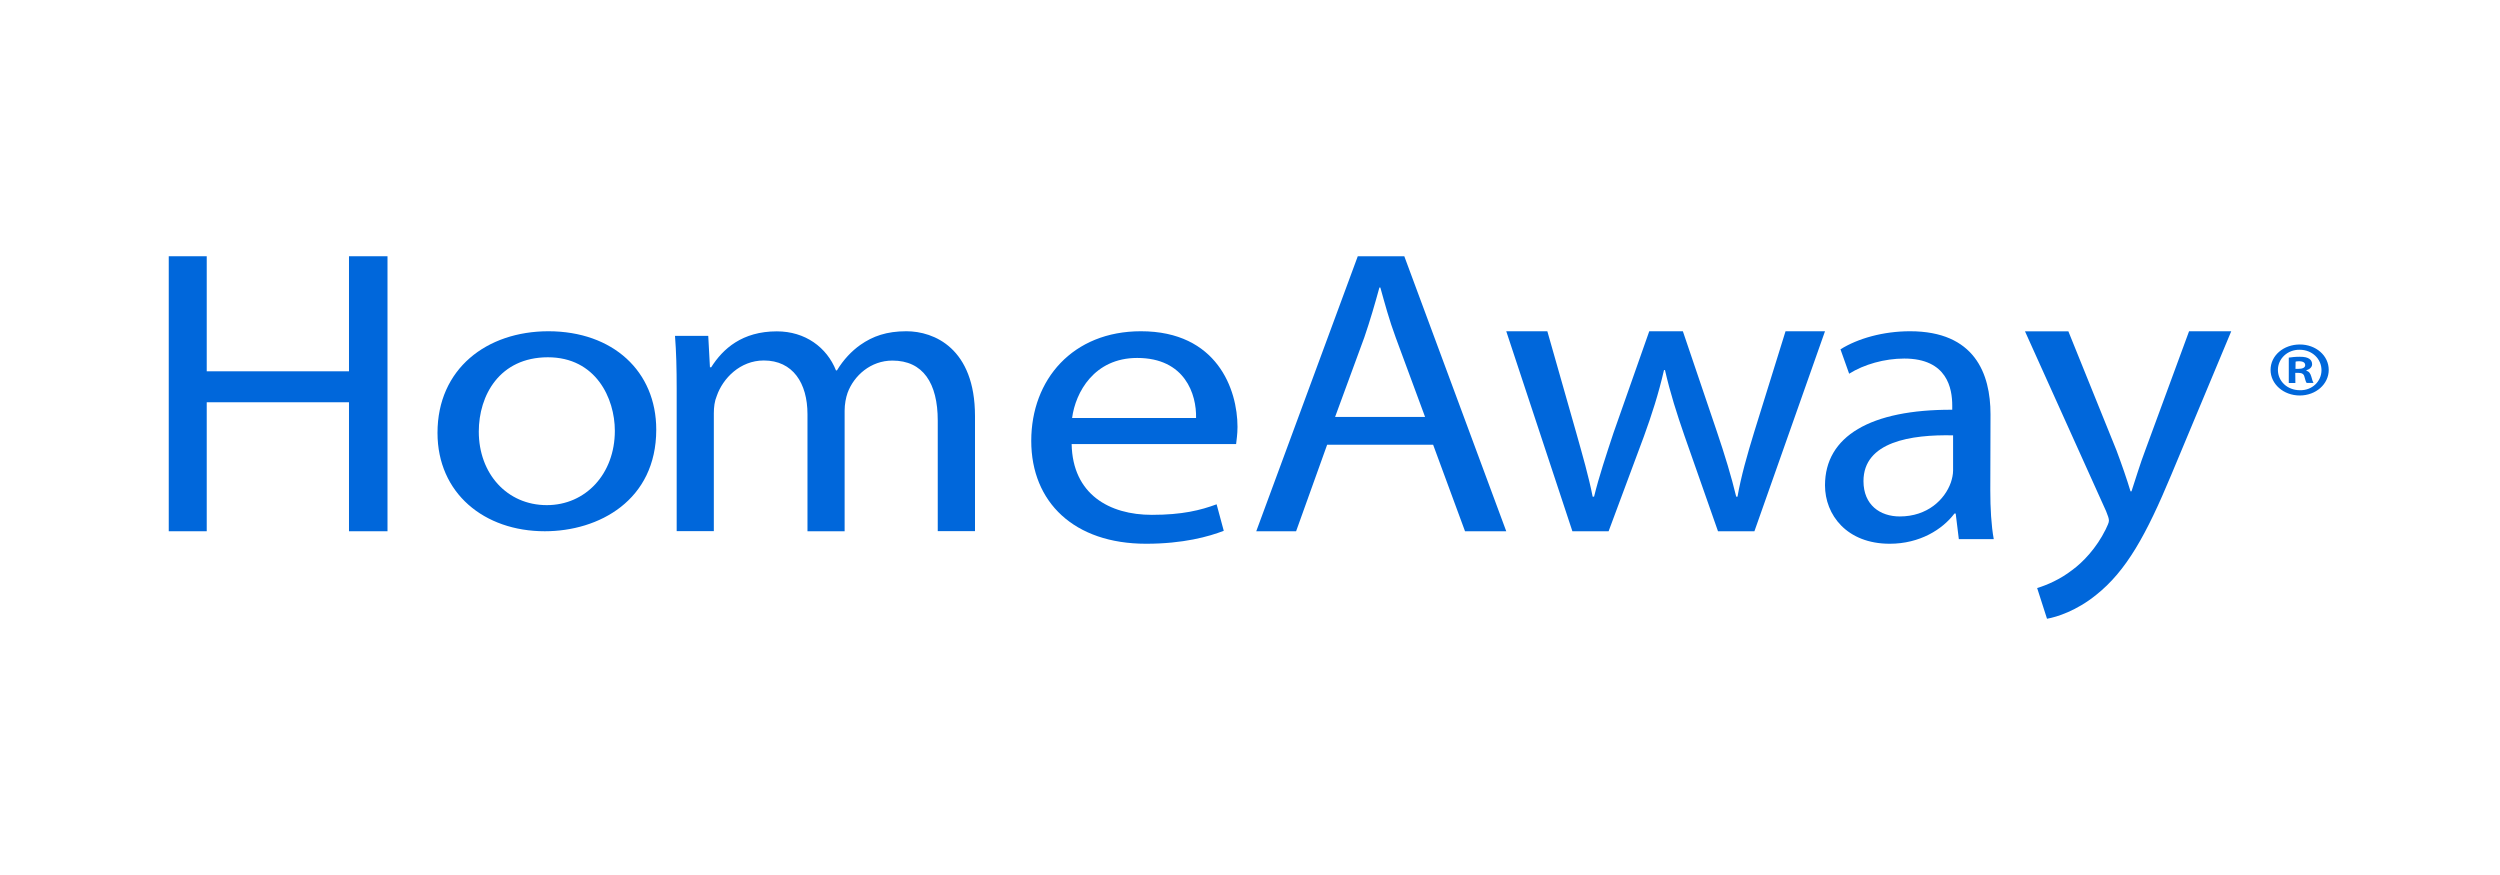 <?xml version="1.0" encoding="UTF-8"?>
<svg width="400px" height="140px" viewBox="0 0 400 140" version="1.1" xmlns="http://www.w3.org/2000/svg" xmlns:xlink="http://www.w3.org/1999/xlink">
    <title>Artboard</title>
    <g id="Artboard" stroke="none" stroke-width="1" fill="none" fill-rule="evenodd">
        <g id="homeaway" transform="translate(27, 41)" fill="#0067DB" fill-rule="nonzero">
            <polygon id="H_3_" points="6.077 0 6.077 18.409 28.838 18.409 28.838 0 35 0 35 44 28.838 44 28.838 23.362 6.077 23.362 6.077 44 0 44 0 0"></polygon>
            <path d="M78,27.746 C78,39.065 68.812,44 60.166,44 C50.473,44 43,37.924 43,28.254 C43,18.03 50.852,12 60.762,12 C71.051,12.015 78,18.385 78,27.746 Z M49.606,28.054 C49.606,34.778 54.119,39.821 60.491,39.821 C66.7,39.821 71.375,34.824 71.375,27.931 C71.375,22.733 68.343,16.164 60.653,16.164 C52.928,16.179 49.606,22.255 49.606,28.054 Z" id="o_3_"></path>
            <path d="M81.269,21.197 C81.269,17.969 81.202,15.323 81,12.74 L86.32,12.74 L86.59,17.764 L86.792,17.764 C88.66,14.803 91.758,12.016 97.297,12.016 C101.843,12.016 105.295,14.583 106.759,18.268 L106.911,18.268 C107.955,16.535 109.268,15.165 110.649,14.189 C112.652,12.787 114.858,12 118.023,12 C122.434,12 129,14.709 129,25.575 L129,43.984 L123.04,43.984 L123.04,26.299 C123.04,20.299 120.683,16.693 115.784,16.693 C112.332,16.693 109.638,19.071 108.611,21.858 C108.342,22.63 108.14,23.669 108.14,24.709 L108.14,44 L102.197,44 L102.197,25.276 C102.197,20.299 99.857,16.677 95.21,16.677 C91.422,16.677 88.66,19.528 87.684,22.346 C87.33,23.181 87.213,24.157 87.213,25.118 L87.213,43.984 L81.269,43.984 L81.269,21.197 Z" id="m_3_"></path>
            <path d="M144.463,30.084 C144.63,38.082 150.483,41.375 157.298,41.375 C162.173,41.375 165.091,40.636 167.658,39.688 L168.802,43.928 C166.402,44.86 162.302,46 156.374,46 C144.87,46 138,39.367 138,29.538 C138,19.709 144.648,12 155.543,12 C167.75,12 171,21.331 171,27.306 C171,28.526 170.834,29.458 170.778,30.052 L144.463,30.052 L144.463,30.084 Z M164.37,25.876 C164.463,22.118 162.616,16.272 154.952,16.272 C148.064,16.272 145.073,21.781 144.537,25.876 L164.37,25.876 Z" id="e_3_"></path>
            <path d="M185.344,30.155 L180.376,44 L174,44 L190.244,0 L197.688,0 L214,44 L207.404,44 L202.3,30.155 L185.344,30.155 Z M201.011,25.707 L196.331,13.049 C195.263,10.177 194.568,7.554 193.856,5.01 L193.703,5.01 C192.991,7.617 192.211,10.302 191.295,12.971 L186.616,25.707 L201.011,25.707 Z" id="A_3_"></path>
            <path d="M220.574,12 L225.206,28.269 C226.212,31.858 227.166,35.13 227.826,38.466 L228.051,38.466 C228.849,35.209 229.994,31.794 231.156,28.269 L236.881,12 L242.258,12 L247.688,28.016 C248.989,31.858 250.012,35.225 250.793,38.466 L251.001,38.466 C251.573,35.209 252.528,31.858 253.69,28.063 L258.686,12 L265,12 L253.707,44 L247.879,44 L242.518,28.727 C241.287,25.17 240.263,21.976 239.396,18.213 L239.24,18.213 C238.355,22.055 237.28,25.36 236.031,28.806 L230.376,44 L224.582,44 L214,12 L220.574,12 Z" id="w_3_"></path>
            <path d="M291.448,37.472 C291.448,40.299 291.599,43.045 292,45.261 L286.413,45.261 L285.911,41.166 L285.71,41.166 C283.803,43.703 280.173,46 275.355,46 C268.48,46 265,41.375 265,36.653 C265,28.799 272.277,24.511 285.359,24.559 L285.359,23.885 C285.359,21.203 284.589,16.368 277.68,16.368 C274.535,16.368 271.24,17.3 268.864,18.794 L267.476,14.891 C270.27,13.14 274.335,12 278.6,12 C288.955,12 291.481,18.778 291.481,25.298 L291.448,37.472 Z M285.493,28.655 C278.784,28.51 271.156,29.667 271.156,35.978 C271.156,39.801 273.816,41.632 276.961,41.632 C281.377,41.632 284.171,38.949 285.141,36.187 C285.342,35.577 285.493,34.918 285.493,34.292 L285.493,28.655 Z" id="a_3_"></path>
            <path d="M303.94,12.016 L311.626,31.033 C312.424,33.163 313.309,35.676 313.882,37.616 L314.038,37.616 C314.68,35.692 315.409,33.227 316.293,30.906 L323.251,12 L330,12 L320.423,34.928 C316.397,44.596 313.205,50.368 308.364,54.2 C305.259,56.712 302.136,57.714 300.522,58 L298.943,53.087 C300.522,52.61 302.639,51.688 304.53,50.225 C306.265,48.969 308.434,46.695 309.909,43.705 C310.186,43.101 310.429,42.64 310.429,42.306 C310.429,41.972 310.273,41.511 309.978,40.796 L297,12.016 L303.94,12.016 Z" id="y_3_"></path>
            <g id="_xAE__3_" transform="translate(336, 14)">
                <path d="M9.597,4.183 C9.597,6.453 7.551,8.279 4.96,8.279 C2.369,8.279 0.29,6.453 0.29,4.183 C0.29,1.897 2.352,0.118 4.977,0.118 C7.551,0.118 9.597,1.897 9.597,4.183 Z M1.466,4.183 C1.466,6.009 2.983,7.435 4.994,7.435 C6.955,7.481 8.438,6.009 8.438,4.229 C8.438,2.419 6.938,0.961 4.943,0.961 C3,0.931 1.466,2.388 1.466,4.183 Z M4.261,6.285 L3.205,6.285 L3.205,2.219 C3.631,2.158 4.193,2.081 4.943,2.081 C5.812,2.081 6.188,2.219 6.477,2.403 C6.75,2.572 6.938,2.879 6.938,3.278 C6.938,3.769 6.511,4.091 6.017,4.244 L6.017,4.306 C6.46,4.444 6.665,4.751 6.818,5.287 C6.972,5.901 7.074,6.116 7.159,6.269 L6.068,6.269 C5.915,6.116 5.864,5.778 5.71,5.287 C5.625,4.873 5.352,4.659 4.756,4.659 L4.244,4.659 L4.261,6.285 Z M4.278,4.014 L4.79,4.014 C5.352,4.014 5.83,3.845 5.83,3.431 C5.83,3.048 5.54,2.802 4.858,2.802 C4.585,2.802 4.398,2.818 4.295,2.864 L4.278,4.014 Z" id="Shape"></path>
            </g>
        </g>
    </g>
</svg>